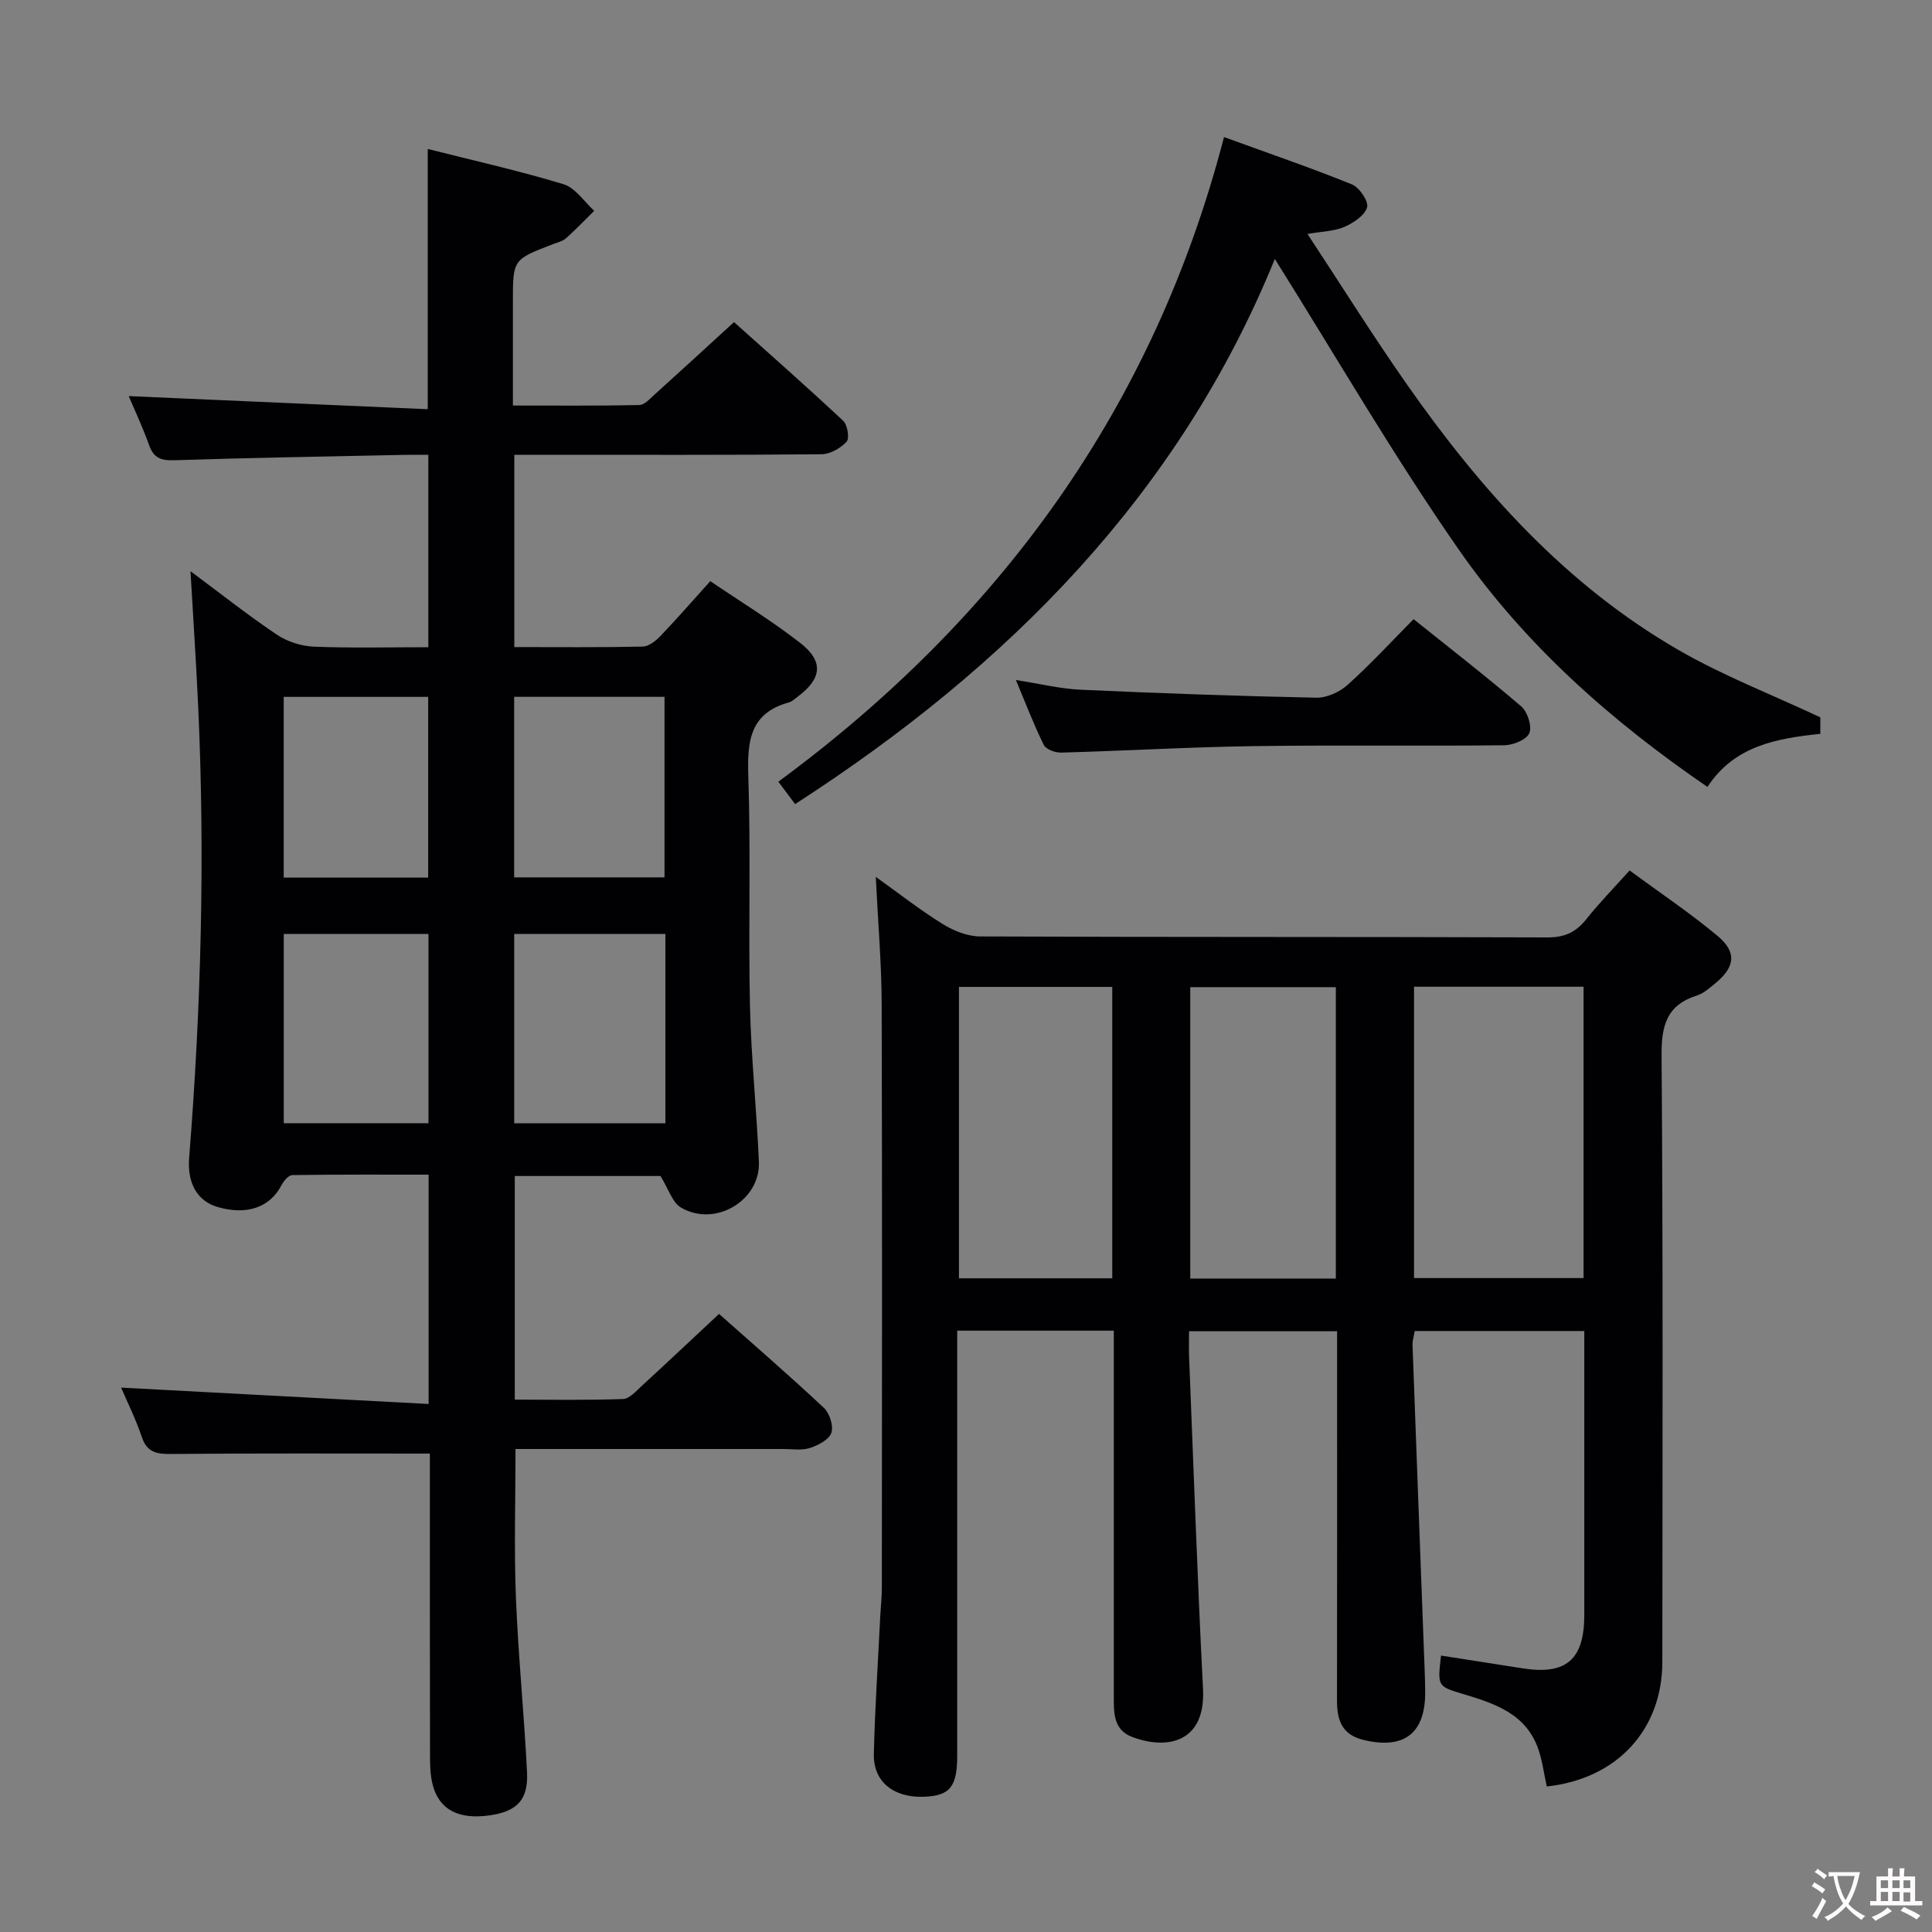 <svg enable-background="new 0 0 400 400" viewBox="0 0 400 400" xmlns="http://www.w3.org/2000/svg"><rect x="0" y="0" width="400" height="400" fill="#808080" stroke="none"/><g fill="#010103"><path d="m89 300.95c-18.34 0-35.96-.08-53.58.08-3 .03-4.98-.31-6.06-3.52-1.26-3.74-3.04-7.3-4.28-10.22 21.1 1.12 42.21 2.25 63.66 3.39 0-16.49 0-31.6 0-47.48-9.38 0-18.8-.05-28.22.09-.77.01-1.79 1.21-2.24 2.08-2.36 4.58-7.11 6.28-13.16 4.55-4.32-1.23-6.37-5.01-5.96-10.18 2.48-31.21 3.31-62.46 1.86-93.74-.42-9.07-1.03-18.14-1.58-27.74 6.08 4.52 11.79 9.04 17.82 13.1 2.17 1.46 5.06 2.41 7.67 2.52 7.79.32 15.61.12 23.75.12 0-13.22 0-26.13 0-39.83-1.68 0-3.44-.03-5.2.01-15.81.34-31.62.59-47.42 1.11-2.78.09-4.27-.5-5.21-3.18-1.31-3.69-2.99-7.24-4.2-10.1 20.63.9 41.15 1.8 61.91 2.71 0-18.42 0-35.79 0-53.88 9.36 2.37 18.84 4.49 28.11 7.3 2.45.74 4.26 3.61 6.36 5.5-1.93 1.9-3.81 3.88-5.83 5.68-.71.63-1.78.88-2.71 1.23-8.29 3.18-8.3 3.17-8.3 11.86v21.55c8.98 0 17.58.08 26.17-.1 1.06-.02 2.18-1.28 3.12-2.13 5.32-4.8 10.59-9.65 16.49-15.04 6.94 6.22 14.88 13.21 22.6 20.43.9.84 1.35 3.64.71 4.33-1.24 1.35-3.4 2.58-5.19 2.6-19.33.18-38.66.11-57.98.11-1.79 0-3.57 0-5.63 0v39.81c9.01 0 17.8.09 26.58-.1 1.23-.03 2.67-1.14 3.62-2.13 3.43-3.58 6.69-7.33 10.38-11.42 6.35 4.31 12.73 8.21 18.59 12.77 4.98 3.87 4.52 7.44-.62 11.25-.53.4-1.06.91-1.67 1.08-8.09 2.2-8.67 8.01-8.43 15.24.53 15.81-.01 31.66.34 47.48.24 10.8 1.38 21.57 1.85 32.37.36 8.04-9.06 13.66-16.13 9.5-1.81-1.06-2.59-3.88-4.24-6.53-9.29 0-19.53 0-30.17 0v46.3c7.55 0 14.99.14 22.42-.13 1.34-.05 2.72-1.66 3.9-2.74 5.24-4.81 10.42-9.7 15.97-14.88 6.9 6.13 14.43 12.64 21.7 19.44 1.19 1.12 2.04 3.76 1.55 5.19-.48 1.41-2.72 2.57-4.43 3.13-1.67.54-3.63.21-5.46.21-18.46.01-36.93 0-55.5 0 0 10.49-.31 20.59.08 30.67.48 12.12 1.71 24.2 2.31 36.32.29 5.96-2.41 8.38-8.85 8.99-6.2.58-9.94-1.94-10.92-7.52-.29-1.62-.31-3.31-.32-4.96-.04-19.17-.03-38.33-.03-57.49 0-1.8 0-3.61 0-5.06zm48.76-107.58c-10.57 0-20.9 0-31.3 0v39.19h31.3c0-13.27 0-26.17 0-39.19zm-79.01 39.18h29.96c0-13.31 0-26.23 0-39.18-10.17 0-20.04 0-29.96 0zm47.7-88.28v37.38h31.13c0-12.7 0-25.05 0-37.38-10.51 0-20.61 0-31.13 0zm-47.71.01v37.42h29.91c0-12.64 0-24.98 0-37.42-10.1 0-19.84 0-29.91 0z"/><path d="m337.39 180.22c6.27 4.62 12.48 8.77 18.19 13.53 4.09 3.41 3.65 6.49-.5 9.88-1.15.94-2.36 2.04-3.73 2.47-6.28 1.99-7.39 6.2-7.34 12.46.32 41.83.19 83.66.16 125.49-.01 14.11-9.42 24.27-23.93 25.82-.56-2.55-.89-5.2-1.73-7.67-2.55-7.46-9.15-9.54-15.78-11.53-5.12-1.54-5.11-1.57-4.38-7.9 5.64.88 11.27 1.75 16.89 2.64 8.99 1.43 12.76-1.79 12.77-10.98.01-19.49 0-38.98 0-58.86-11.79 0-23.34 0-35.11 0-.16 1-.48 1.97-.45 2.92.81 22.44 1.67 44.87 2.51 67.3.06 1.5.1 3 .11 4.5.05 8.61-4.4 11.98-12.78 9.94-4.53-1.1-5.49-4.16-5.48-8.22.05-23.5.02-47 .02-70.49 0-1.82 0-3.64 0-5.9-10.16 0-20.04 0-30.65 0 0 1.76-.06 3.53.01 5.29.93 22.92 1.71 45.85 2.88 68.76.57 11.16-7.48 12.68-14.68 9.94-3.9-1.48-3.79-5.03-3.79-8.43.01-23.16.01-46.33 0-69.49 0-1.96 0-3.92 0-6.19-10.97 0-21.36 0-32.42 0v6 81.99c0 6.47-1.52 8.32-6.93 8.51-6.26.22-10.47-3.12-10.33-8.86.22-9.48.86-18.94 1.32-28.41.1-1.99.34-3.98.34-5.97.02-40.33.08-80.66-.04-120.99-.03-8.45-.77-16.89-1.22-26.22 4.86 3.47 9.23 6.9 13.92 9.8 2.25 1.39 5.11 2.52 7.7 2.53 39.16.16 78.33.06 117.49.2 3.56.01 5.89-1.11 8.02-3.8 2.67-3.35 5.69-6.44 8.94-10.06zm-9.53 24.07c-11.93 0-23.36 0-35.1 0v60.32h35.1c0-20.19 0-40 0-60.32zm-97.58.04c-10.71 0-21.12 0-31.74 0v60.33h31.74c0-20.25 0-40.17 0-60.33zm46.29.05c-10.37 0-20.13 0-30.14 0v60.33h30.14c0-20.21 0-40.12 0-60.33z"/><path d="m263.94 53.61c-19.8 48.71-55.19 84.39-99.32 112.87-1.17-1.57-2.14-2.86-3.47-4.64 46.01-33.89 77.74-77.52 92.27-133.46 9.13 3.32 17.9 6.33 26.49 9.8 1.54.62 3.48 3.52 3.13 4.75-.49 1.69-2.82 3.21-4.69 4.04-2.04.9-4.46.91-7.65 1.47 7.08 10.75 13.58 21.15 20.61 31.18 15.3 21.85 32.91 41.54 56.32 55.02 9.13 5.26 19.08 9.11 29.25 13.88v3.41c-9.06.96-17.77 2.45-23.37 10.99-20.01-13.68-37.84-29.5-51.5-49.15-13.54-19.45-25.43-40.02-38.07-60.16z"/><path d="m292.67 128.19c7.63 6.12 15.11 11.91 22.28 18.06 1.31 1.12 2.28 4.14 1.68 5.54-.58 1.37-3.38 2.49-5.21 2.51-17.3.19-34.61-.07-51.92.18-13.27.19-26.54.97-39.81 1.34-1.22.03-3.13-.67-3.59-1.6-2.04-4.12-3.68-8.43-5.77-13.43 5 .78 9.19 1.82 13.42 2.01 16.26.74 32.52 1.32 48.79 1.65 2.16.04 4.81-1.17 6.46-2.65 4.68-4.2 8.96-8.85 13.67-13.61z"/></g><path d="m377.9 391.2c-.2.3-.4.5-.6.8-.7-.6-1.4-1-2.2-1.5.2-.3.4-.5.5-.8.6.4 1.4.8 2.3 1.5zm-1.8 6.1c-.2-.2-.5-.4-.9-.6.4-.6.8-1.2 1.2-1.9s.7-1.3.9-1.9c.3.3.5.5.8.7-.7 1.3-1.4 2.6-2 3.7zm2.2-9c-.3.3-.5.5-.6.8-.6-.6-1.3-1.1-2-1.5.3-.3.5-.5.6-.7.6.5 1.3.9 2 1.4zm.3.2v-.9h2 4.5c-.3 1.3-.6 2.5-1 3.6s-.9 2.1-1.4 3c.4.5 1 1 1.6 1.4s1.2.8 1.9 1.1c-.3.2-.5.4-.8.8-.4-.3-1-.7-1.6-1.2s-1.2-1.1-1.6-1.6c-.5.6-1.1 1.1-1.7 1.6s-1.4.9-2.1 1.4c-.1-.3-.3-.5-.7-.8.6-.2 1.2-.5 1.9-1s1.4-1.1 2-1.8c-.5-.8-.9-1.6-1.2-2.5s-.6-2-.8-3.2c-.4.1-.7.1-1 .1zm2.5 2.7c.3 1 .7 1.7 1 2.2.3-.5.6-1.1 1-2s.6-1.9.9-3h-3.2-.4c.1.9.3 1.8.7 2.8z" fill="#fcfafa"/><path d="m396.5 388.5v1.5 3.6h1.5v.9c-.4 0-1 0-1.7 0h-7.9c-.5 0-.9 0-1.2 0v-.9h1.3v-3.5c0-.7 0-1.2 0-1.6h2.4c0-.8 0-1.4 0-1.7h1c0 .3-.1.8-.1 1.7h1.5c0-.8 0-1.4 0-1.7h1c0 .3-.1.9-.1 1.7zm-8.2 9.2c-.2-.3-.5-.5-.8-.8.8-.3 1.4-.6 1.9-.9s1-.7 1.4-1.1c.3.3.6.5.9.8-1.6 1-2.8 1.6-3.4 2zm2.6-6.8v-1.6h-1.5v1.6zm0 2.7v-1.9h-1.5v1.9zm2.4-2.7v-1.6h-1.5v1.6zm0 2.7v-1.9h-1.5v1.9zm.2 2 .7-.8c.4.2.9.5 1.6.8s1.3.7 1.8 1c-.3.3-.5.5-.8.8-.4-.3-1.5-1-3.3-1.8zm2-4.7v-1.6h-1.4v1.6zm0 2.8v-1.9h-1.4v1.9z" fill="#fcfafa"/></svg>